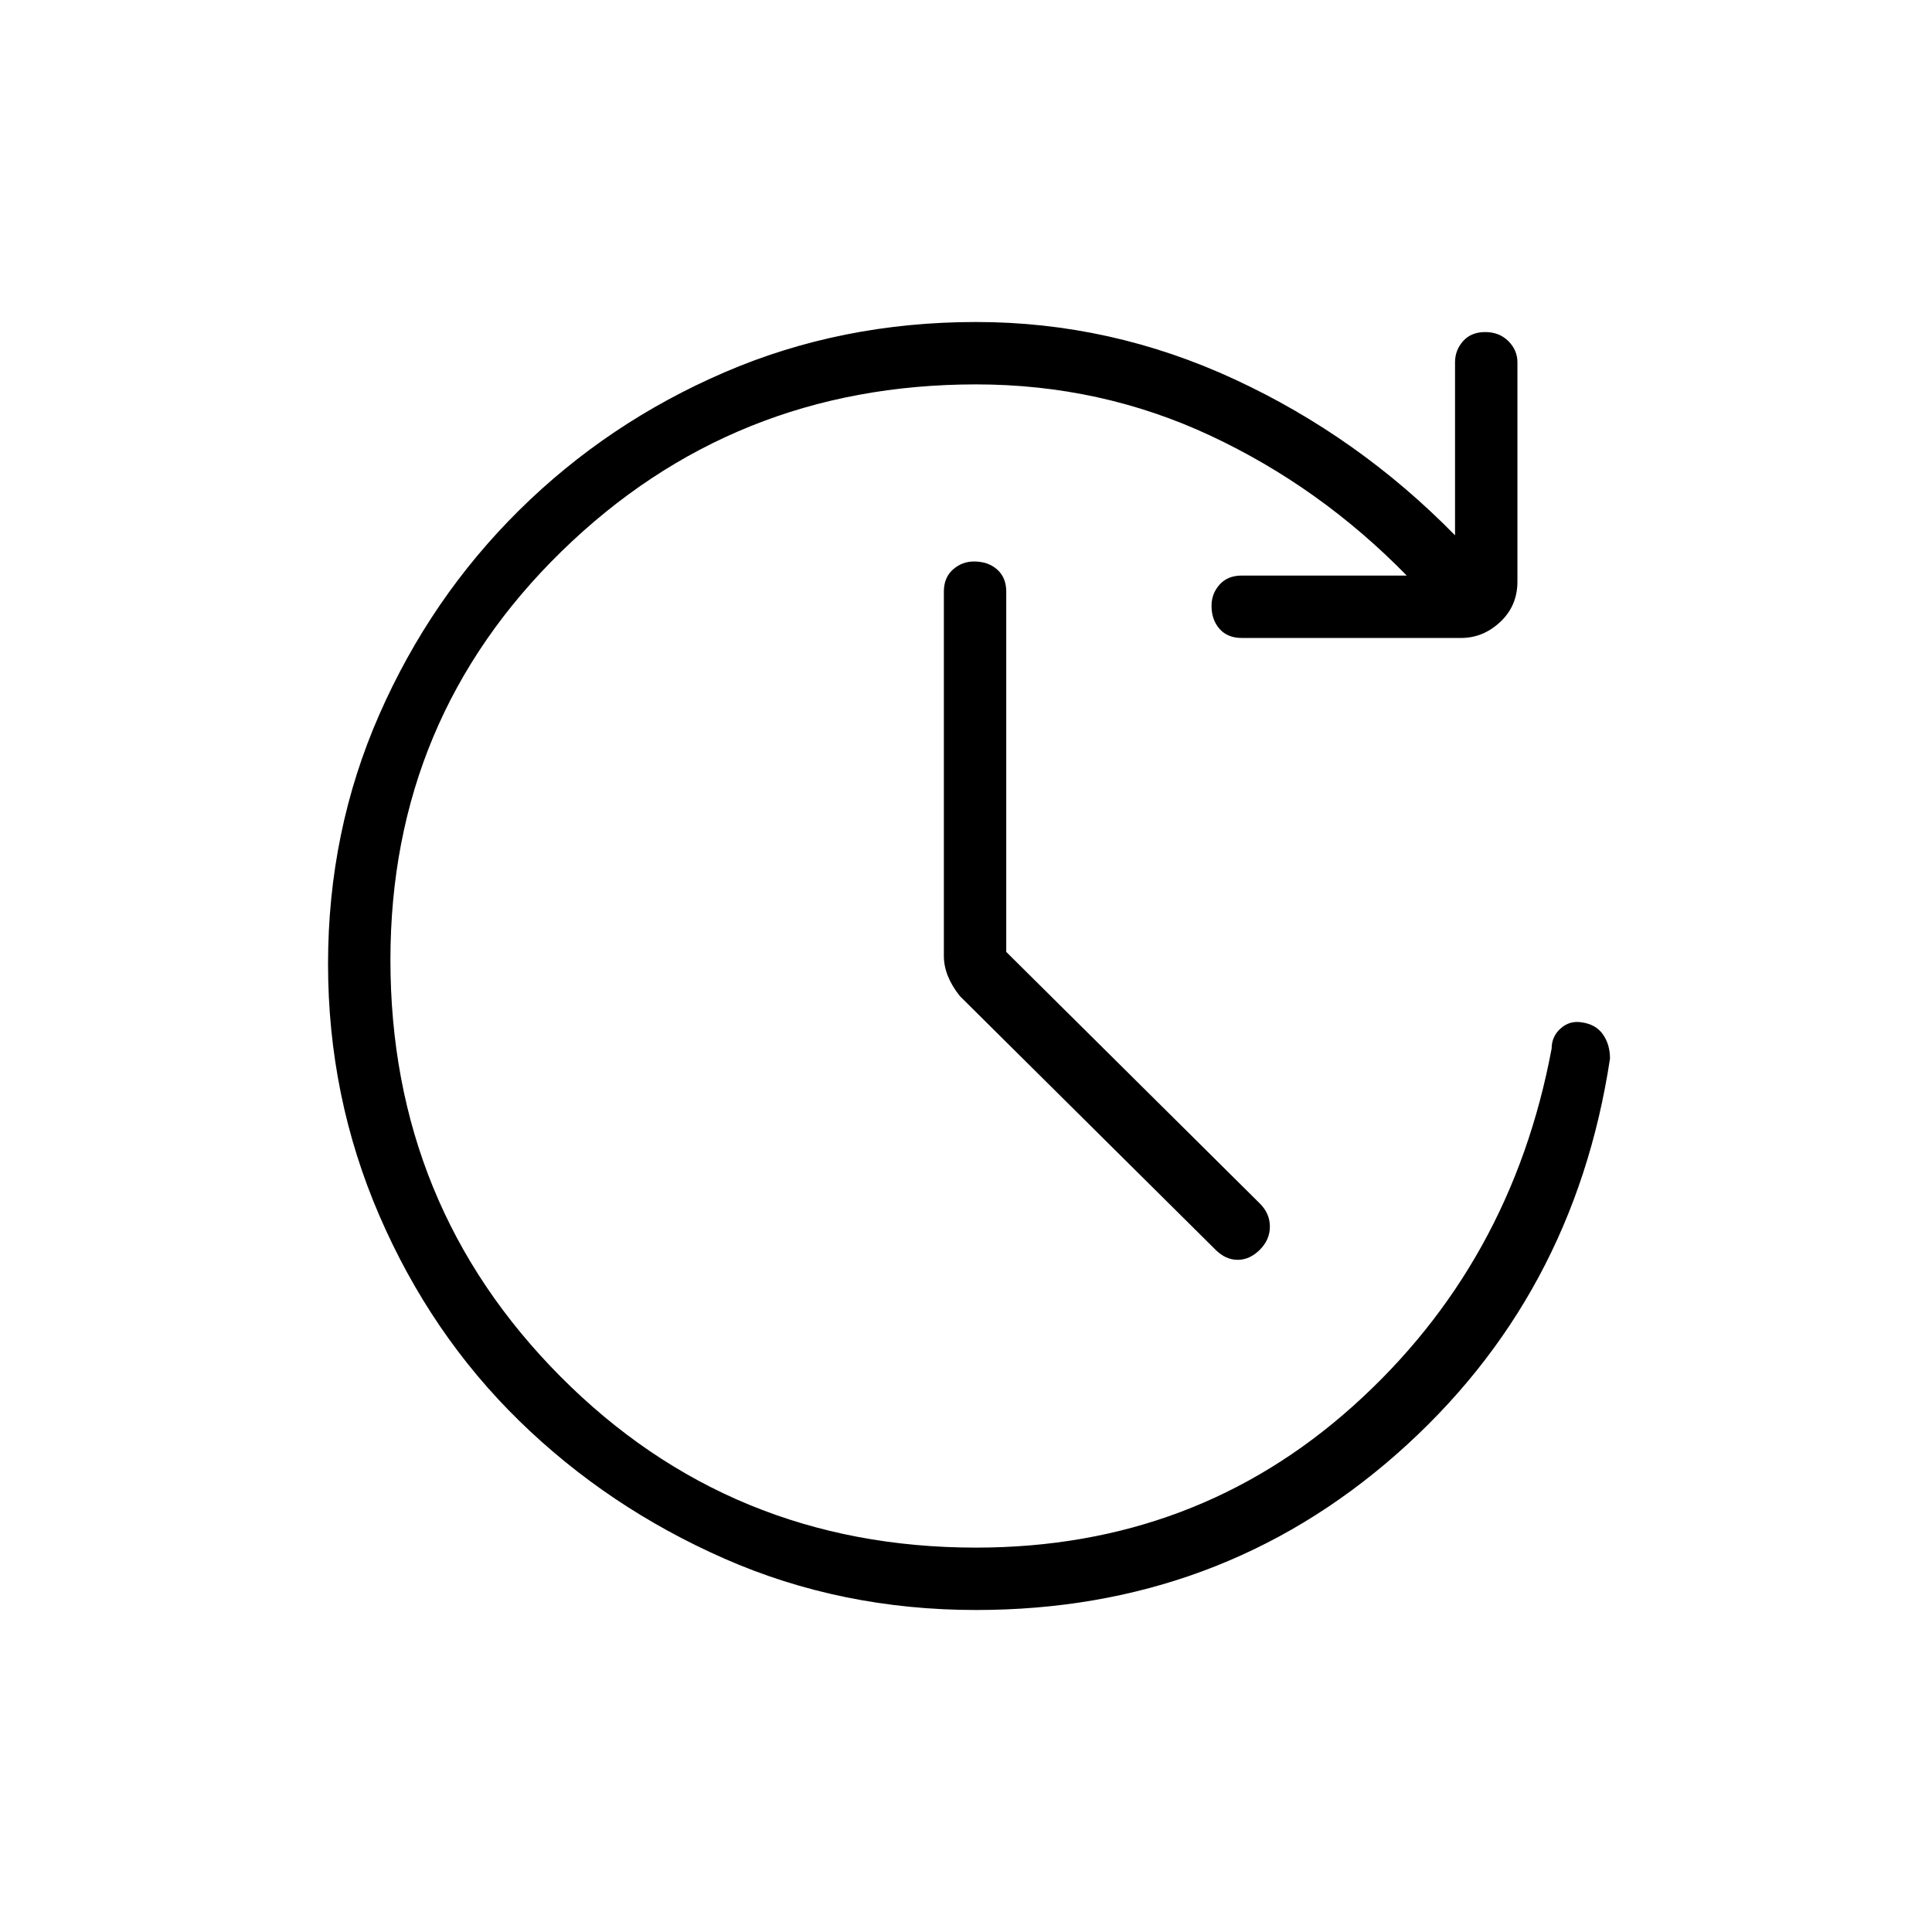 <svg xmlns="http://www.w3.org/2000/svg" height="48" width="48"><path d="m25 23.65 6.3 6.25q.25.25.25.575 0 .325-.25.575-.25.25-.55.25-.3 0-.55-.25l-6.35-6.3q-.2-.25-.3-.5-.1-.25-.1-.5V14.7q0-.35.225-.55.225-.2.525-.2.35 0 .575.2.225.2.225.55ZM24.25 40Q20.9 40 18 38.725T12.9 35.3q-2.2-2.15-3.475-5.1-1.275-2.95-1.275-6.25t1.275-6.2q1.275-2.9 3.475-5.075Q15.1 10.5 18 9.25 20.9 8 24.25 8t6.425 1.425Q33.75 10.85 36.15 13.3V9q0-.3.2-.525.2-.225.55-.225.35 0 .575.225.225.225.225.525v5.45q0 .6-.425 1t-.975.4h-5.45q-.35 0-.55-.225-.2-.225-.2-.575 0-.3.2-.525.2-.225.55-.225h4.1q-2.15-2.2-4.875-3.475T24.25 9.55q-6.05 0-10.3 4.15Q9.7 17.85 9.7 23.85q0 6.1 4.225 10.35t10.325 4.25q5.45 0 9.375-3.525t4.925-8.875q0-.3.225-.5t.525-.15q.35.05.525.3.175.25.175.6-.9 5.95-5.3 9.825Q30.3 40 24.25 40Z"/></svg>